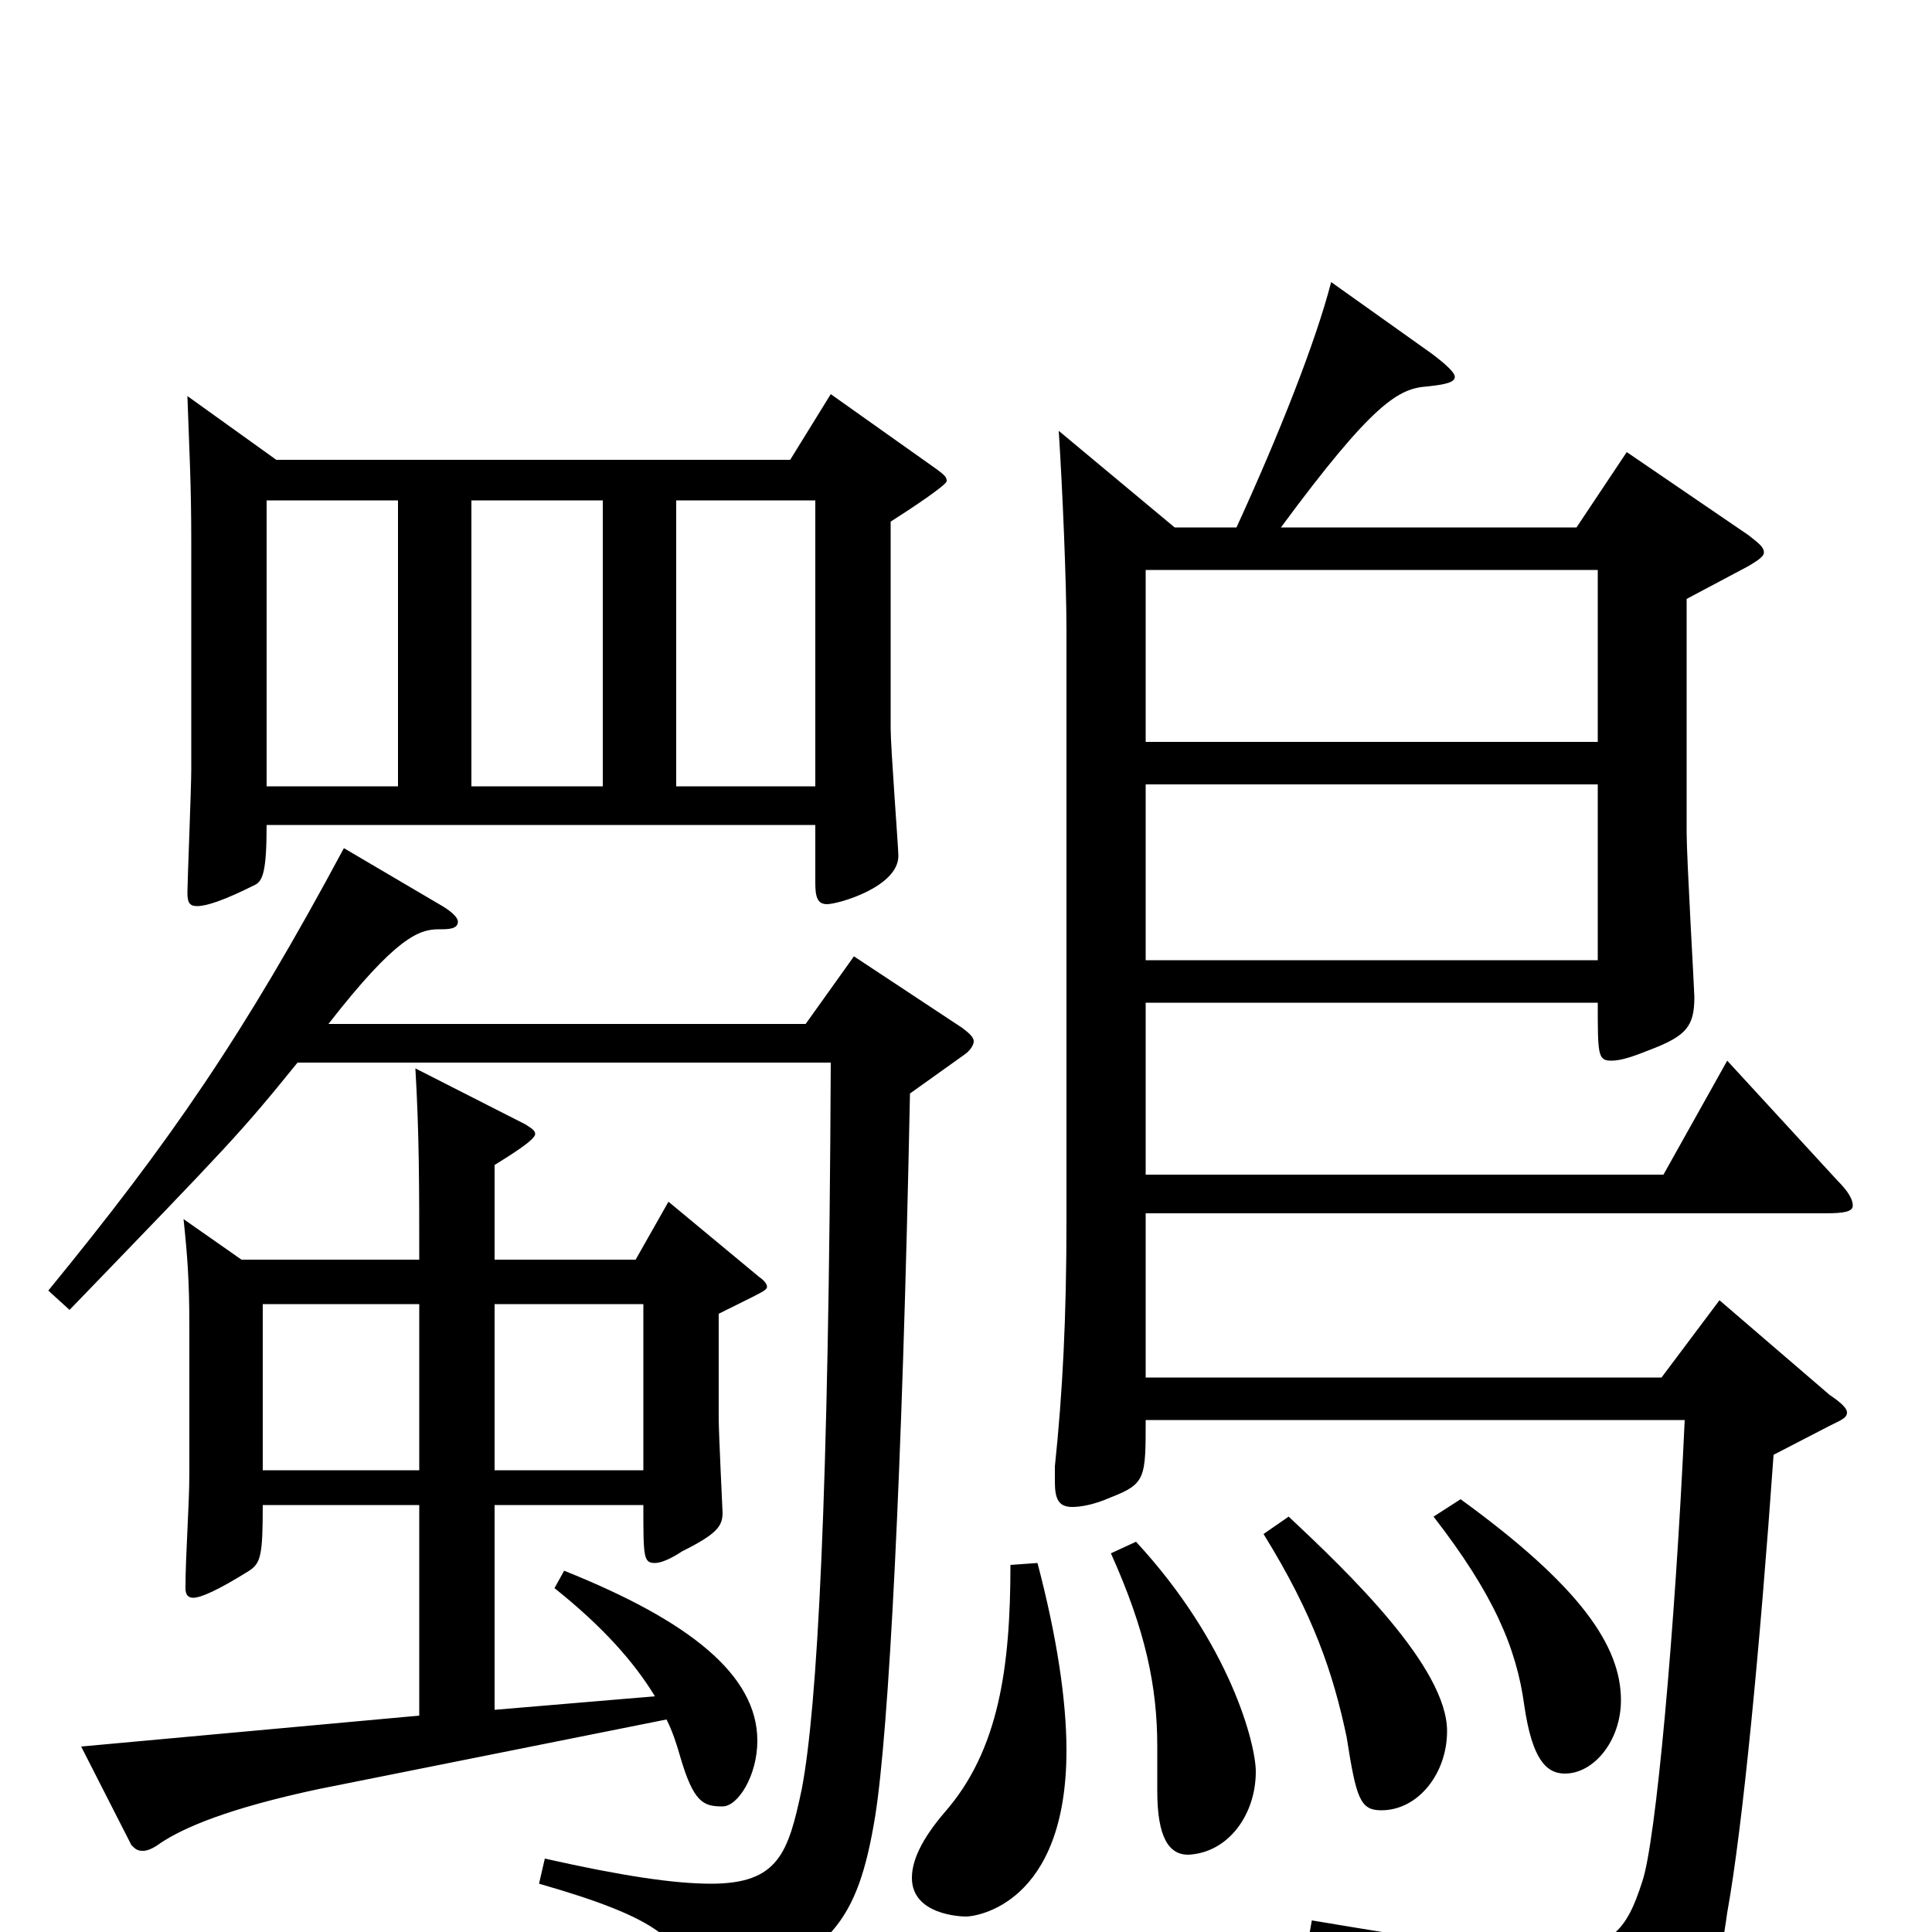 <svg xmlns="http://www.w3.org/2000/svg" viewBox="0 -1000 1000 1000">
	<path fill="#000000" d="M97 -795C98 -766 99 -750 99 -719V-602C99 -592 97 -543 97 -538C97 -533 98 -531 102 -531C107 -531 116 -534 132 -542C136 -544 138 -549 138 -573H422V-543C422 -536 423 -532 428 -532C434 -532 465 -541 465 -557C465 -561 461 -613 461 -623V-730C472 -737 490 -749 490 -751C490 -753 489 -754 485 -757L430 -796L409 -762H143ZM312 -593H244V-741H312ZM206 -593H138V-741H206ZM350 -593V-741H422V-593ZM608 -727L548 -777C550 -746 552 -698 552 -674V-368C552 -318 550 -279 546 -241V-233C546 -224 548 -220 555 -220C559 -220 566 -221 575 -225C593 -232 593 -235 593 -265H872C867 -156 857 -46 850 -26C842 -1 834 10 800 10C776 10 739 4 679 -6L676 11C771 33 788 49 794 87C796 93 799 96 802 96C805 96 808 95 812 93C875 67 887 41 894 -10C902 -54 911 -148 918 -247L947 -262C953 -265 956 -266 956 -269C956 -271 953 -274 947 -278L890 -327L860 -287H593V-372H945C955 -372 959 -373 959 -376C959 -379 957 -383 951 -389L894 -451L861 -392H593V-481H827C827 -454 827 -451 834 -451C839 -451 845 -453 855 -457C873 -464 877 -469 877 -484C877 -487 873 -556 873 -569V-690L905 -707C910 -710 913 -712 913 -714C913 -717 910 -719 905 -723L842 -766L816 -727H663C711 -792 724 -799 739 -800C748 -801 753 -802 753 -805C753 -807 749 -811 741 -817L689 -854C681 -823 662 -775 640 -727ZM593 -616V-705H827V-616ZM593 -503V-594H827V-503ZM333 -221C333 -194 333 -191 339 -191C342 -191 347 -193 353 -197C371 -206 374 -210 374 -217C374 -218 372 -258 372 -266V-320C394 -331 397 -332 397 -334C397 -335 396 -337 393 -339L346 -378L329 -348H256V-397C264 -402 277 -410 277 -413C277 -415 275 -416 272 -418L215 -447C217 -413 217 -386 217 -348H125L95 -369C97 -350 98 -337 98 -314V-237C98 -221 96 -195 96 -178C96 -175 97 -173 100 -173C104 -173 113 -177 129 -187C135 -191 136 -195 136 -221H217V-112L42 -96L68 -45C70 -43 71 -42 74 -42C76 -42 79 -43 83 -46C95 -54 118 -64 165 -74L345 -110C348 -104 350 -98 352 -91C359 -67 364 -65 374 -65C382 -65 392 -81 392 -99C392 -133 357 -161 292 -187L287 -178C312 -158 328 -140 339 -122L256 -115V-221ZM136 -239V-325H217V-239ZM333 -325V-239H256V-325ZM654 -206C680 -164 690 -134 697 -101C702 -69 704 -63 715 -63C734 -63 749 -82 749 -104C749 -137 698 -186 667 -215ZM575 -196C593 -156 599 -127 599 -96V-73C599 -49 605 -40 615 -40C636 -41 650 -61 650 -83C650 -97 637 -149 588 -202ZM523 -190C523 -137 517 -94 489 -62C477 -48 472 -37 472 -28C472 -9 497 -8 500 -8C505 -8 552 -14 552 -94C552 -120 547 -153 537 -191ZM742 -215C773 -175 785 -147 789 -117C793 -90 800 -82 810 -82C825 -82 839 -99 839 -120C839 -148 818 -179 756 -224ZM430 -450C429 -223 423 -116 415 -74C408 -41 403 -25 368 -25C349 -25 322 -29 282 -38L279 -25C342 -7 354 5 357 28C358 33 359 35 363 35C365 35 367 34 370 33C430 13 444 -5 453 -60C460 -104 467 -235 471 -434L499 -454C502 -456 504 -459 504 -461C504 -463 502 -465 498 -468L442 -505L417 -470H170C205 -515 217 -519 227 -519C232 -519 237 -519 237 -523C237 -525 234 -528 229 -531L178 -561C126 -464 88 -409 25 -332L36 -322C120 -409 124 -413 154 -450Z"/>
</svg>
